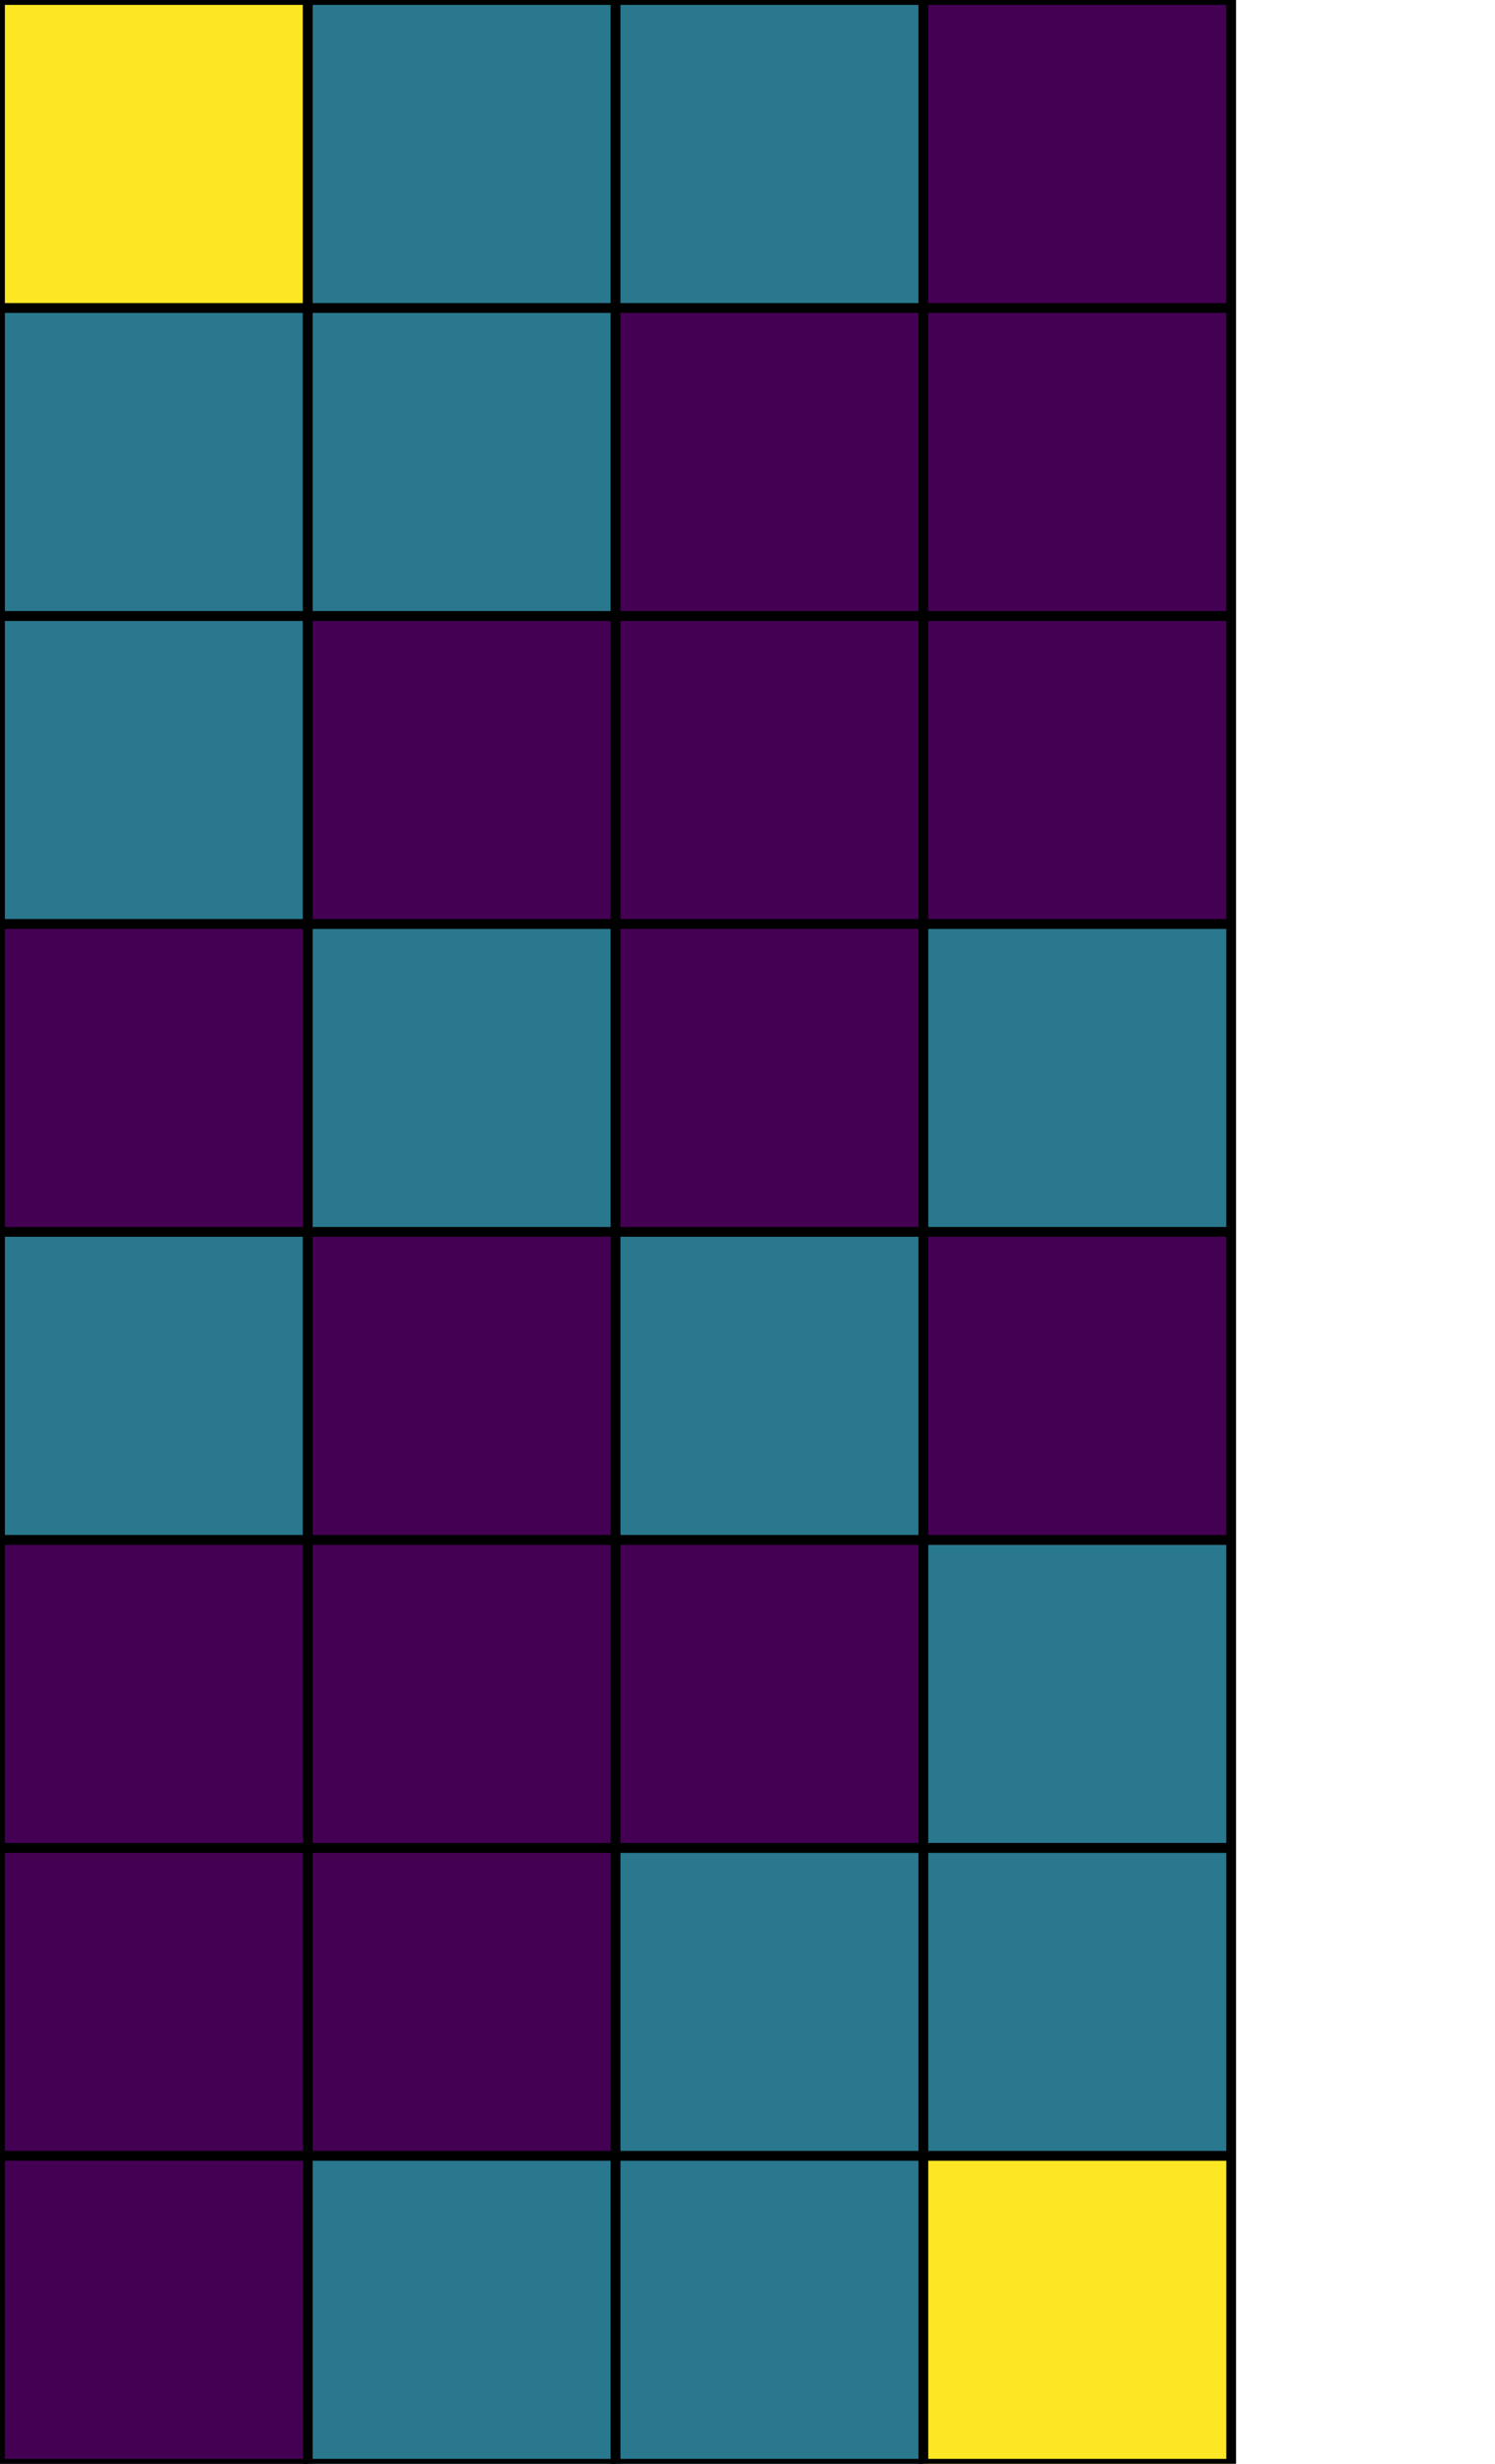 <svg xmlns="http://www.w3.org/2000/svg" id="table" width="153" height="252"><rect x="0" y="220.5" width="31.5" height="31.5" fill="#440154" stroke="#000000" data-length="2" data-derivation="User Selected" data-x="0" data-y="0" data-x-string="00" data-y-string="000" aria-selected="true"/><rect x="31.5" y="220.5" width="31.5" height="31.5" fill="#29788e" stroke="#000000" data-length="1" data-derivation="Slices [1〉 from 11 and 100&lt;br&gt;Prefixes with 0" data-x="1" data-y="0" data-x-string="01" data-y-string="000" aria-selected="true"/><rect x="63" y="220.5" width="31.5" height="31.5" fill="#29788e" stroke="#000000" data-length="1" data-derivation="Reverse of 01 and 000" data-x="2" data-y="0" data-x-string="10" data-y-string="000" aria-selected="true"/><rect x="94.5" y="220.5" width="31.5" height="31.5" fill="#fde724" stroke="#000000" data-length="0" data-derivation="Complement of 00 and 111" data-x="3" data-y="0" data-x-string="11" data-y-string="000" aria-selected="true"/><rect x="0" y="189" width="31.5" height="31.5" fill="#440154" stroke="#000000" data-length="2" data-derivation="Reverse of 00 and 100" data-x="0" data-y="1" data-x-string="00" data-y-string="001" aria-selected="true"/><rect x="31.5" y="189" width="31.5" height="31.5" fill="#440154" stroke="#000000" data-length="2" data-derivation="Slices [1, 1) from 00 and [1, 2) 000&lt;br&gt;Prefixes with 0&lt;br&gt;Suffixes with 1" data-x="1" data-y="1" data-x-string="01" data-y-string="001" aria-selected="true"/><rect x="63" y="189" width="31.5" height="31.5" fill="#29788e" stroke="#000000" data-length="1" data-derivation="Complement of 01 and 110" data-x="2" data-y="1" data-x-string="10" data-y-string="001" aria-selected="true"/><rect x="94.5" y="189" width="31.5" height="31.5" fill="#29788e" stroke="#000000" data-length="1" data-derivation="Complement of 00 and 110" data-x="3" data-y="1" data-x-string="11" data-y-string="001" aria-selected="true"/><rect x="0" y="157.5" width="31.5" height="31.5" fill="#440154" stroke="#000000" data-length="2" data-derivation="Slices [1, 1) from 11 and [1, 2) 111&lt;br&gt;Prefixes with 0&lt;br&gt;Suffixes with 0" data-x="0" data-y="2" data-x-string="00" data-y-string="010" aria-selected="true"/><rect x="31.5" y="157.5" width="31.5" height="31.5" fill="#440154" stroke="#000000" data-length="2" data-derivation="Slices [2〉 from 00 and 000&lt;br&gt;Prefixes with 01" data-x="1" data-y="2" data-x-string="01" data-y-string="010" aria-selected="true"/><rect x="63" y="157.5" width="31.5" height="31.5" fill="#440154" stroke="#000000" data-length="2" data-derivation="Reverse of 01 and 010" data-x="2" data-y="2" data-x-string="10" data-y-string="010" aria-selected="true"/><rect x="94.5" y="157.5" width="31.5" height="31.5" fill="#29788e" stroke="#000000" data-length="1" data-derivation="Complement of 00 and 101" data-x="3" data-y="2" data-x-string="11" data-y-string="010" aria-selected="true"/><rect x="0" y="126" width="31.5" height="31.5" fill="#29788e" stroke="#000000" data-length="1" data-derivation="Reverse of 00 and 110" data-x="0" data-y="3" data-x-string="00" data-y-string="011" aria-selected="true"/><rect x="31.5" y="126" width="31.5" height="31.5" fill="#440154" stroke="#000000" data-length="2" data-derivation="Slices [1, 1) from 11 and [1, 2) 111&lt;br&gt;Prefixes with 0&lt;br&gt;Suffixes with 1" data-x="1" data-y="3" data-x-string="01" data-y-string="011" aria-selected="true"/><rect x="63" y="126" width="31.5" height="31.5" fill="#29788e" stroke="#000000" data-length="1" data-derivation="Reverse of 01 and 110" data-x="2" data-y="3" data-x-string="10" data-y-string="011" aria-selected="true"/><rect x="94.5" y="126" width="31.5" height="31.5" fill="#440154" stroke="#000000" data-length="2" data-derivation="Complement of 00 and 100" data-x="3" data-y="3" data-x-string="11" data-y-string="011" aria-selected="true"/><rect x="0" y="94.5" width="31.5" height="31.5" fill="#440154" stroke="#000000" data-length="2" data-derivation="Reverse of 00 and 001" data-x="0" data-y="4" data-x-string="00" data-y-string="100" aria-selected="true"/><rect x="31.5" y="94.5" width="31.5" height="31.5" fill="#29788e" stroke="#000000" data-length="1" data-derivation="Reverse of 10 and 001" data-x="1" data-y="4" data-x-string="01" data-y-string="100" aria-selected="true"/><rect x="63" y="94.5" width="31.5" height="31.5" fill="#440154" stroke="#000000" data-length="2" data-derivation="Slices [1, 1) from 00 and [1, 2) 000&lt;br&gt;Prefixes with 1&lt;br&gt;Suffixes with 0" data-x="2" data-y="4" data-x-string="10" data-y-string="100" aria-selected="true"/><rect x="94.5" y="94.5" width="31.5" height="31.5" fill="#29788e" stroke="#000000" data-length="1" data-derivation="Reverse of 11 and 001" data-x="3" data-y="4" data-x-string="11" data-y-string="100" aria-selected="true"/><rect x="0" y="63" width="31.5" height="31.5" fill="#29788e" stroke="#000000" data-length="1" data-derivation="User Selected" data-x="0" data-y="5" data-x-string="00" data-y-string="101" aria-selected="true"/><rect x="31.5" y="63" width="31.5" height="31.5" fill="#440154" stroke="#000000" data-length="2" data-derivation="Reverse of 10 and 101" data-x="1" data-y="5" data-x-string="01" data-y-string="101" aria-selected="true"/><rect x="63" y="63" width="31.5" height="31.5" fill="#440154" stroke="#000000" data-length="2" data-derivation="Slices [2〉 from 11 and 111&lt;br&gt;Prefixes with 10" data-x="2" data-y="5" data-x-string="10" data-y-string="101" aria-selected="true"/><rect x="94.5" y="63" width="31.5" height="31.5" fill="#440154" stroke="#000000" data-length="2" data-derivation="Slices [1, 1) from 00 and [1, 2) 000&lt;br&gt;Prefixes with 1&lt;br&gt;Suffixes with 1" data-x="3" data-y="5" data-x-string="11" data-y-string="101" aria-selected="true"/><rect x="0" y="31.5" width="31.5" height="31.5" fill="#29788e" stroke="#000000" data-length="1" data-derivation="User Selected" data-x="0" data-y="6" data-x-string="00" data-y-string="110" aria-selected="true"/><rect x="31.5" y="31.5" width="31.5" height="31.5" fill="#29788e" stroke="#000000" data-length="1" data-derivation="User Selected" data-x="1" data-y="6" data-x-string="01" data-y-string="110" aria-selected="true"/><rect x="63" y="31.5" width="31.5" height="31.5" fill="#440154" stroke="#000000" data-length="2" data-derivation="Slices [1, 1) from 11 and [1, 2) 111&lt;br&gt;Prefixes with 1&lt;br&gt;Suffixes with 0" data-x="2" data-y="6" data-x-string="10" data-y-string="110" aria-selected="true"/><rect x="94.5" y="31.5" width="31.5" height="31.5" fill="#440154" stroke="#000000" data-length="2" data-derivation="Slices [2〉 from 00 and 000&lt;br&gt;Prefixes with 11" data-x="3" data-y="6" data-x-string="11" data-y-string="110" aria-selected="true"/><rect x="0" y="0" width="31.5" height="31.5" fill="#fde724" stroke="#000000" data-length="0" data-derivation="User Selected" data-x="0" data-y="7" data-x-string="00" data-y-string="111" aria-selected="true"/><rect x="31.5" y="0" width="31.5" height="31.5" fill="#29788e" stroke="#000000" data-length="1" data-derivation="Reverse of 10 and 111" data-x="1" data-y="7" data-x-string="01" data-y-string="111" aria-selected="true"/><rect x="63" y="0" width="31.5" height="31.5" fill="#29788e" stroke="#000000" data-length="1" data-derivation="Slices [1〉 from 00 and 011&lt;br&gt;Prefixes with 1" data-x="2" data-y="7" data-x-string="10" data-y-string="111" aria-selected="true"/><rect x="94.5" y="0" width="31.5" height="31.5" fill="#440154" stroke="#000000" data-length="2" data-derivation="Complement of 00 and 000" data-x="3" data-y="7" data-x-string="11" data-y-string="111" aria-selected="true"/></svg>
